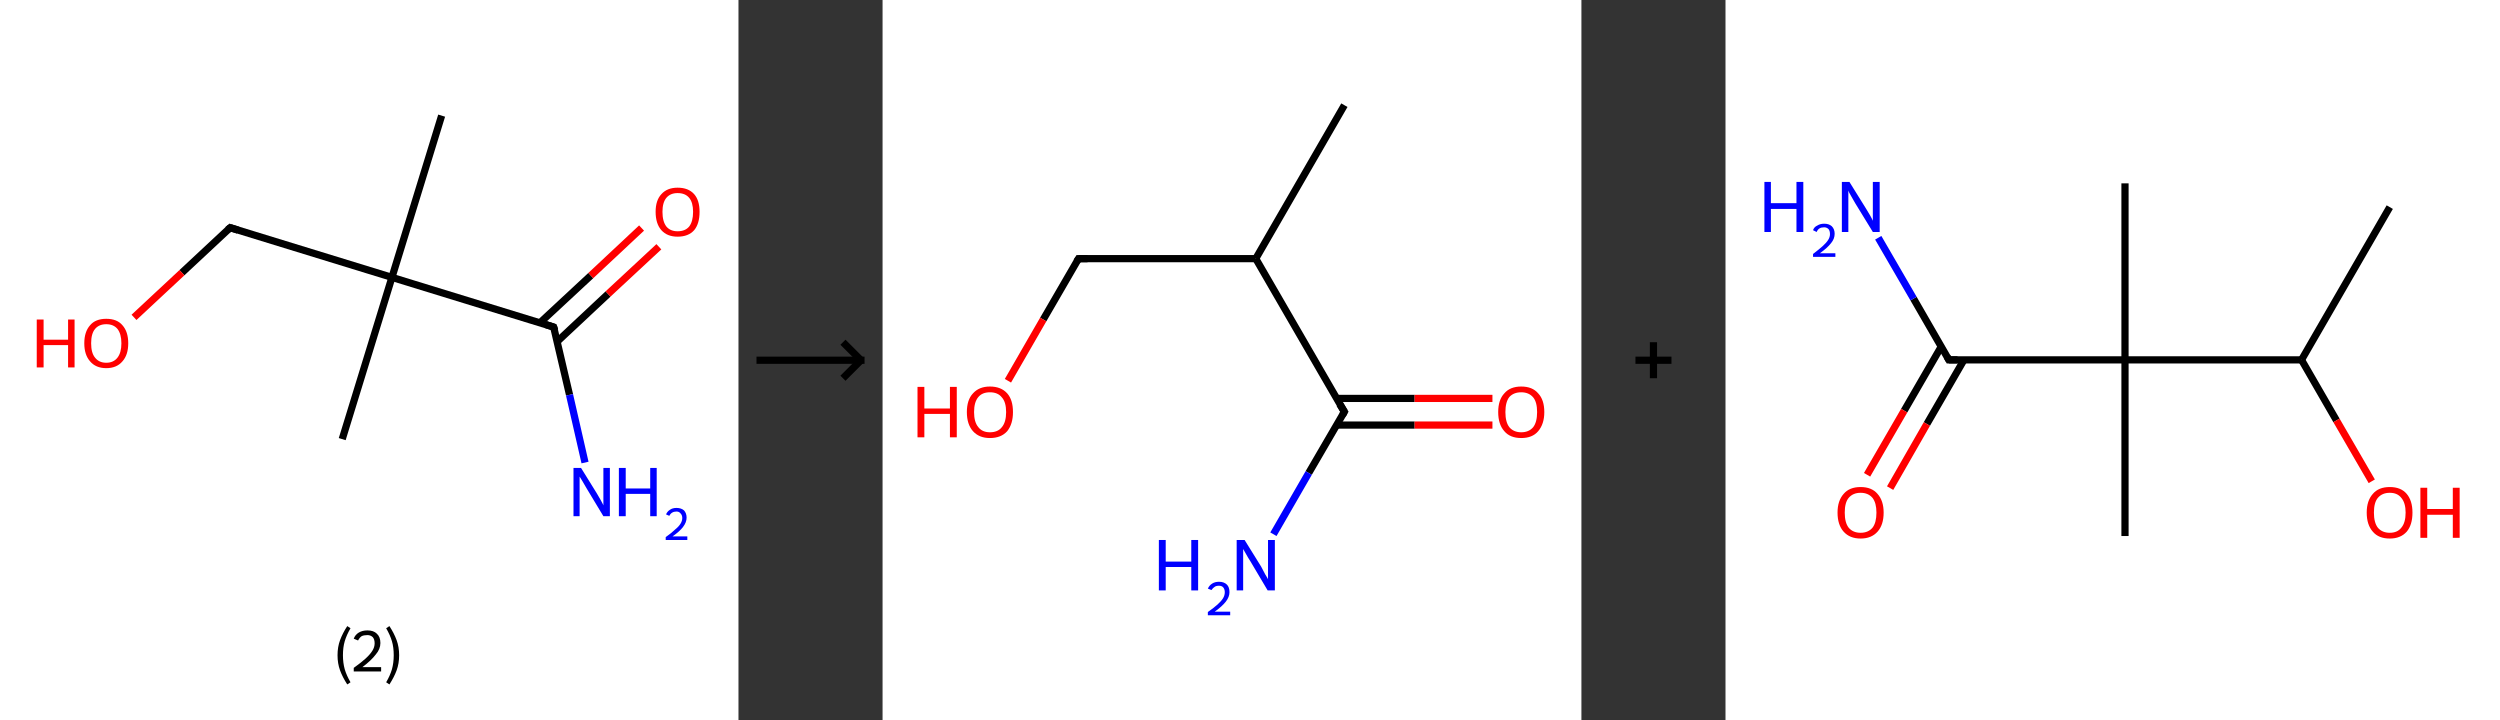 <?xml version='1.0' encoding='ASCII' standalone='yes'?>
<svg xmlns="http://www.w3.org/2000/svg" xmlns:xlink="http://www.w3.org/1999/xlink" version="1.1" width="694.0px" viewBox="0 0 694.0 200.0" height="200.0px">
  <rect x="0" y="0" width="694.0" height="200.0" fill="#333333" stroke="none"/>
  <g>
    <g transform="translate(0, 0) scale(1 1) "><!-- END OF HEADER -->
<rect style="opacity:1.0;fill:#FFFFFF;stroke:none" width="205.0" height="200.0" x="0.0" y="0.0"> </rect>
<path class="bond-0 atom-0 atom-1" d="M 122.6,32.1 L 108.8,77.0" style="fill:none;fill-rule:evenodd;stroke:#000000;stroke-width:2.0px;stroke-linecap:butt;stroke-linejoin:miter;stroke-opacity:1"/>
<path class="bond-1 atom-1 atom-2" d="M 108.8,77.0 L 95.0,121.9" style="fill:none;fill-rule:evenodd;stroke:#000000;stroke-width:2.0px;stroke-linecap:butt;stroke-linejoin:miter;stroke-opacity:1"/>
<path class="bond-2 atom-1 atom-3" d="M 108.8,77.0 L 63.9,63.2" style="fill:none;fill-rule:evenodd;stroke:#000000;stroke-width:2.0px;stroke-linecap:butt;stroke-linejoin:miter;stroke-opacity:1"/>
<path class="bond-3 atom-3 atom-4" d="M 63.9,63.2 L 50.5,75.7" style="fill:none;fill-rule:evenodd;stroke:#000000;stroke-width:2.0px;stroke-linecap:butt;stroke-linejoin:miter;stroke-opacity:1"/>
<path class="bond-3 atom-3 atom-4" d="M 50.5,75.7 L 37.2,88.1" style="fill:none;fill-rule:evenodd;stroke:#FF0000;stroke-width:2.0px;stroke-linecap:butt;stroke-linejoin:miter;stroke-opacity:1"/>
<path class="bond-4 atom-1 atom-5" d="M 108.8,77.0 L 153.7,90.8" style="fill:none;fill-rule:evenodd;stroke:#000000;stroke-width:2.0px;stroke-linecap:butt;stroke-linejoin:miter;stroke-opacity:1"/>
<path class="bond-5 atom-5 atom-6" d="M 153.7,90.8 L 158.1,109.6" style="fill:none;fill-rule:evenodd;stroke:#000000;stroke-width:2.0px;stroke-linecap:butt;stroke-linejoin:miter;stroke-opacity:1"/>
<path class="bond-5 atom-5 atom-6" d="M 158.1,109.6 L 162.4,128.4" style="fill:none;fill-rule:evenodd;stroke:#0000FF;stroke-width:2.0px;stroke-linecap:butt;stroke-linejoin:miter;stroke-opacity:1"/>
<path class="bond-6 atom-5 atom-7" d="M 154.7,94.8 L 168.8,81.6" style="fill:none;fill-rule:evenodd;stroke:#000000;stroke-width:2.0px;stroke-linecap:butt;stroke-linejoin:miter;stroke-opacity:1"/>
<path class="bond-6 atom-5 atom-7" d="M 168.8,81.6 L 182.9,68.5" style="fill:none;fill-rule:evenodd;stroke:#FF0000;stroke-width:2.0px;stroke-linecap:butt;stroke-linejoin:miter;stroke-opacity:1"/>
<path class="bond-6 atom-5 atom-7" d="M 149.9,89.6 L 164.0,76.5" style="fill:none;fill-rule:evenodd;stroke:#000000;stroke-width:2.0px;stroke-linecap:butt;stroke-linejoin:miter;stroke-opacity:1"/>
<path class="bond-6 atom-5 atom-7" d="M 164.0,76.5 L 178.1,63.3" style="fill:none;fill-rule:evenodd;stroke:#FF0000;stroke-width:2.0px;stroke-linecap:butt;stroke-linejoin:miter;stroke-opacity:1"/>
<path d="M 66.1,63.9 L 63.9,63.2 L 63.2,63.8" style="fill:none;stroke:#000000;stroke-width:2.0px;stroke-linecap:butt;stroke-linejoin:miter;stroke-opacity:1;"/>
<path d="M 151.5,90.1 L 153.7,90.8 L 154.0,91.7" style="fill:none;stroke:#000000;stroke-width:2.0px;stroke-linecap:butt;stroke-linejoin:miter;stroke-opacity:1;"/>
<path class="atom-4" d="M 10.2 88.7 L 12.1 88.7 L 12.1 94.3 L 18.9 94.3 L 18.9 88.7 L 20.7 88.7 L 20.7 102.0 L 18.9 102.0 L 18.9 95.8 L 12.1 95.8 L 12.1 102.0 L 10.2 102.0 L 10.2 88.7 " fill="#FF0000"/>
<path class="atom-4" d="M 23.4 95.3 Q 23.4 92.1, 25.0 90.3 Q 26.5 88.5, 29.5 88.5 Q 32.5 88.5, 34.0 90.3 Q 35.6 92.1, 35.6 95.3 Q 35.6 98.5, 34.0 100.3 Q 32.4 102.2, 29.5 102.2 Q 26.6 102.2, 25.0 100.3 Q 23.4 98.5, 23.4 95.3 M 29.5 100.7 Q 31.5 100.7, 32.6 99.3 Q 33.7 97.9, 33.7 95.3 Q 33.7 92.7, 32.6 91.3 Q 31.5 90.0, 29.5 90.0 Q 27.5 90.0, 26.4 91.3 Q 25.3 92.6, 25.3 95.3 Q 25.3 98.0, 26.4 99.3 Q 27.5 100.7, 29.5 100.7 " fill="#FF0000"/>
<path class="atom-6" d="M 161.3 129.9 L 165.7 137.0 Q 166.1 137.7, 166.8 138.9 Q 167.5 140.2, 167.5 140.3 L 167.5 129.9 L 169.3 129.9 L 169.3 143.3 L 167.5 143.3 L 162.8 135.5 Q 162.3 134.6, 161.7 133.6 Q 161.1 132.6, 160.9 132.3 L 160.9 143.3 L 159.2 143.3 L 159.2 129.9 L 161.3 129.9 " fill="#0000FF"/>
<path class="atom-6" d="M 171.8 129.9 L 173.7 129.9 L 173.7 135.6 L 180.5 135.6 L 180.5 129.9 L 182.3 129.9 L 182.3 143.3 L 180.5 143.3 L 180.5 137.1 L 173.7 137.1 L 173.7 143.3 L 171.8 143.3 L 171.8 129.9 " fill="#0000FF"/>
<path class="atom-6" d="M 184.9 142.8 Q 185.2 142.0, 186.0 141.5 Q 186.7 141.0, 187.8 141.0 Q 189.1 141.0, 189.9 141.7 Q 190.6 142.5, 190.6 143.7 Q 190.6 145.0, 189.6 146.3 Q 188.7 147.5, 186.7 148.9 L 190.8 148.9 L 190.8 149.9 L 184.8 149.9 L 184.8 149.1 Q 186.5 147.9, 187.4 147.0 Q 188.4 146.2, 188.9 145.4 Q 189.4 144.6, 189.4 143.8 Q 189.4 143.0, 188.9 142.5 Q 188.5 142.0, 187.8 142.0 Q 187.1 142.0, 186.6 142.3 Q 186.1 142.6, 185.8 143.2 L 184.9 142.8 " fill="#0000FF"/>
<path class="atom-7" d="M 182.0 58.8 Q 182.0 55.6, 183.6 53.9 Q 185.2 52.1, 188.1 52.1 Q 191.1 52.1, 192.7 53.9 Q 194.2 55.6, 194.2 58.8 Q 194.2 62.1, 192.7 63.9 Q 191.1 65.7, 188.1 65.7 Q 185.2 65.7, 183.6 63.9 Q 182.0 62.1, 182.0 58.8 M 188.1 64.2 Q 190.2 64.2, 191.3 62.9 Q 192.4 61.5, 192.4 58.8 Q 192.4 56.2, 191.3 54.9 Q 190.2 53.6, 188.1 53.6 Q 186.1 53.6, 185.0 54.9 Q 183.9 56.2, 183.9 58.8 Q 183.9 61.5, 185.0 62.9 Q 186.1 64.2, 188.1 64.2 " fill="#FF0000"/>
<path class="legend" d="M 93.7 181.9 Q 93.7 179.6, 94.4 177.7 Q 95.1 175.8, 96.4 173.8 L 97.3 174.4 Q 96.2 176.3, 95.7 178.0 Q 95.2 179.7, 95.2 181.9 Q 95.2 184.0, 95.7 185.8 Q 96.2 187.5, 97.3 189.4 L 96.4 190.0 Q 95.1 188.0, 94.4 186.1 Q 93.7 184.2, 93.7 181.9 " fill="#000000"/>
<path class="legend" d="M 98.2 177.3 Q 98.6 176.2, 99.6 175.6 Q 100.6 175.0, 102.0 175.0 Q 103.7 175.0, 104.6 175.9 Q 105.6 176.8, 105.6 178.5 Q 105.6 180.2, 104.3 181.7 Q 103.1 183.3, 100.6 185.2 L 105.8 185.2 L 105.8 186.4 L 98.2 186.4 L 98.2 185.4 Q 100.3 183.9, 101.5 182.8 Q 102.8 181.6, 103.4 180.6 Q 104.0 179.6, 104.0 178.6 Q 104.0 177.5, 103.5 176.9 Q 102.9 176.3, 102.0 176.3 Q 101.0 176.3, 100.4 176.6 Q 99.8 177.0, 99.4 177.8 L 98.2 177.3 " fill="#000000"/>
<path class="legend" d="M 110.8 181.9 Q 110.8 184.2, 110.1 186.1 Q 109.4 188.0, 108.1 190.0 L 107.2 189.4 Q 108.3 187.5, 108.8 185.8 Q 109.3 184.0, 109.3 181.9 Q 109.3 179.7, 108.8 178.0 Q 108.3 176.3, 107.2 174.4 L 108.1 173.8 Q 109.4 175.8, 110.1 177.7 Q 110.8 179.6, 110.8 181.9 " fill="#000000"/>
</g>
    <g transform="translate(205.0, 0) scale(1 1) "><line x1="5" y1="100" x2="35" y2="100" style="stroke:rgb(0,0,0);stroke-width:2"/>
  <line x1="34" y1="100" x2="29" y2="95" style="stroke:rgb(0,0,0);stroke-width:2"/>
  <line x1="34" y1="100" x2="29" y2="105" style="stroke:rgb(0,0,0);stroke-width:2"/>
</g>
    <g transform="translate(245.0, 0) scale(1 1) "><!-- END OF HEADER -->
<rect style="opacity:1.0;fill:#FFFFFF;stroke:none" width="194.0" height="200.0" x="0.0" y="0.0"> </rect>
<path class="bond-0 atom-0 atom-1" d="M 128.2,29.2 L 103.6,71.8" style="fill:none;fill-rule:evenodd;stroke:#000000;stroke-width:2.0px;stroke-linecap:butt;stroke-linejoin:miter;stroke-opacity:1"/>
<path class="bond-1 atom-1 atom-2" d="M 103.6,71.8 L 54.4,71.8" style="fill:none;fill-rule:evenodd;stroke:#000000;stroke-width:2.0px;stroke-linecap:butt;stroke-linejoin:miter;stroke-opacity:1"/>
<path class="bond-2 atom-2 atom-3" d="M 54.4,71.8 L 44.6,88.7" style="fill:none;fill-rule:evenodd;stroke:#000000;stroke-width:2.0px;stroke-linecap:butt;stroke-linejoin:miter;stroke-opacity:1"/>
<path class="bond-2 atom-2 atom-3" d="M 44.6,88.7 L 34.8,105.7" style="fill:none;fill-rule:evenodd;stroke:#FF0000;stroke-width:2.0px;stroke-linecap:butt;stroke-linejoin:miter;stroke-opacity:1"/>
<path class="bond-3 atom-1 atom-4" d="M 103.6,71.8 L 128.2,114.3" style="fill:none;fill-rule:evenodd;stroke:#000000;stroke-width:2.0px;stroke-linecap:butt;stroke-linejoin:miter;stroke-opacity:1"/>
<path class="bond-4 atom-4 atom-5" d="M 128.2,114.3 L 118.3,131.3" style="fill:none;fill-rule:evenodd;stroke:#000000;stroke-width:2.0px;stroke-linecap:butt;stroke-linejoin:miter;stroke-opacity:1"/>
<path class="bond-4 atom-4 atom-5" d="M 118.3,131.3 L 108.5,148.3" style="fill:none;fill-rule:evenodd;stroke:#0000FF;stroke-width:2.0px;stroke-linecap:butt;stroke-linejoin:miter;stroke-opacity:1"/>
<path class="bond-5 atom-4 atom-6" d="M 126.0,118.0 L 147.7,118.0" style="fill:none;fill-rule:evenodd;stroke:#000000;stroke-width:2.0px;stroke-linecap:butt;stroke-linejoin:miter;stroke-opacity:1"/>
<path class="bond-5 atom-4 atom-6" d="M 147.7,118.0 L 169.3,118.0" style="fill:none;fill-rule:evenodd;stroke:#FF0000;stroke-width:2.0px;stroke-linecap:butt;stroke-linejoin:miter;stroke-opacity:1"/>
<path class="bond-5 atom-4 atom-6" d="M 126.0,110.6 L 147.7,110.6" style="fill:none;fill-rule:evenodd;stroke:#000000;stroke-width:2.0px;stroke-linecap:butt;stroke-linejoin:miter;stroke-opacity:1"/>
<path class="bond-5 atom-4 atom-6" d="M 147.7,110.6 L 169.3,110.6" style="fill:none;fill-rule:evenodd;stroke:#FF0000;stroke-width:2.0px;stroke-linecap:butt;stroke-linejoin:miter;stroke-opacity:1"/>
<path d="M 56.9,71.8 L 54.4,71.8 L 53.9,72.6" style="fill:none;stroke:#000000;stroke-width:2.0px;stroke-linecap:butt;stroke-linejoin:miter;stroke-opacity:1;"/>
<path d="M 126.9,112.2 L 128.2,114.3 L 127.7,115.2" style="fill:none;stroke:#000000;stroke-width:2.0px;stroke-linecap:butt;stroke-linejoin:miter;stroke-opacity:1;"/>
<path class="atom-3" d="M 9.7 107.4 L 11.6 107.4 L 11.6 113.4 L 18.7 113.4 L 18.7 107.4 L 20.6 107.4 L 20.6 121.4 L 18.7 121.4 L 18.7 114.9 L 11.6 114.9 L 11.6 121.4 L 9.7 121.4 L 9.7 107.4 " fill="#FF0000"/>
<path class="atom-3" d="M 23.4 114.4 Q 23.4 111.0, 25.1 109.2 Q 26.8 107.3, 29.8 107.3 Q 32.9 107.3, 34.6 109.2 Q 36.2 111.0, 36.2 114.4 Q 36.2 117.7, 34.6 119.7 Q 32.9 121.6, 29.8 121.6 Q 26.8 121.6, 25.1 119.7 Q 23.4 117.8, 23.4 114.4 M 29.8 120.0 Q 32.0 120.0, 33.1 118.6 Q 34.3 117.2, 34.3 114.4 Q 34.3 111.6, 33.1 110.3 Q 32.0 108.9, 29.8 108.9 Q 27.7 108.9, 26.6 110.2 Q 25.4 111.6, 25.4 114.4 Q 25.4 117.2, 26.6 118.6 Q 27.7 120.0, 29.8 120.0 " fill="#FF0000"/>
<path class="atom-5" d="M 76.7 149.9 L 78.6 149.9 L 78.6 155.9 L 85.7 155.9 L 85.7 149.9 L 87.6 149.9 L 87.6 163.9 L 85.7 163.9 L 85.7 157.4 L 78.6 157.4 L 78.6 163.9 L 76.7 163.9 L 76.7 149.9 " fill="#0000FF"/>
<path class="atom-5" d="M 90.3 163.4 Q 90.7 162.5, 91.5 162.0 Q 92.3 161.5, 93.4 161.5 Q 94.8 161.5, 95.6 162.3 Q 96.3 163.0, 96.3 164.4 Q 96.3 165.7, 95.3 167.0 Q 94.3 168.3, 92.2 169.8 L 96.5 169.8 L 96.5 170.8 L 90.3 170.8 L 90.3 169.9 Q 92.0 168.7, 93.0 167.8 Q 94.0 166.9, 94.5 166.1 Q 95.0 165.3, 95.0 164.4 Q 95.0 163.6, 94.6 163.1 Q 94.2 162.6, 93.4 162.6 Q 92.6 162.6, 92.2 162.9 Q 91.7 163.2, 91.3 163.8 L 90.3 163.4 " fill="#0000FF"/>
<path class="atom-5" d="M 100.5 149.9 L 105.1 157.3 Q 105.5 158.0, 106.2 159.4 Q 107.0 160.7, 107.0 160.8 L 107.0 149.9 L 108.9 149.9 L 108.9 163.9 L 106.9 163.9 L 102.1 155.8 Q 101.5 154.9, 100.9 153.8 Q 100.3 152.7, 100.1 152.4 L 100.1 163.9 L 98.3 163.9 L 98.3 149.9 L 100.5 149.9 " fill="#0000FF"/>
<path class="atom-6" d="M 170.9 114.4 Q 170.9 111.0, 172.6 109.2 Q 174.2 107.3, 177.3 107.3 Q 180.4 107.3, 182.0 109.2 Q 183.7 111.0, 183.7 114.4 Q 183.7 117.7, 182.0 119.7 Q 180.4 121.6, 177.3 121.6 Q 174.2 121.6, 172.6 119.7 Q 170.9 117.8, 170.9 114.4 M 177.3 120.0 Q 179.4 120.0, 180.6 118.6 Q 181.7 117.2, 181.7 114.4 Q 181.7 111.6, 180.6 110.3 Q 179.4 108.9, 177.3 108.9 Q 175.2 108.9, 174.0 110.2 Q 172.9 111.6, 172.9 114.4 Q 172.9 117.2, 174.0 118.6 Q 175.2 120.0, 177.3 120.0 " fill="#FF0000"/>
</g>
    <g transform="translate(439.0, 0) scale(1 1) "><line x1="15" y1="100" x2="25" y2="100" style="stroke:rgb(0,0,0);stroke-width:2"/>
  <line x1="20" y1="95" x2="20" y2="105" style="stroke:rgb(0,0,0);stroke-width:2"/>
</g>
    <g transform="translate(479.0, 0) scale(1 1) "><!-- END OF HEADER -->
<rect style="opacity:1.0;fill:#FFFFFF;stroke:none" width="215.0" height="200.0" x="0.0" y="0.0"> </rect>
<path class="bond-0 atom-0 atom-1" d="M 184.4,57.5 L 159.9,99.9" style="fill:none;fill-rule:evenodd;stroke:#000000;stroke-width:2.0px;stroke-linecap:butt;stroke-linejoin:miter;stroke-opacity:1"/>
<path class="bond-1 atom-1 atom-2" d="M 159.9,99.9 L 169.6,116.7" style="fill:none;fill-rule:evenodd;stroke:#000000;stroke-width:2.0px;stroke-linecap:butt;stroke-linejoin:miter;stroke-opacity:1"/>
<path class="bond-1 atom-1 atom-2" d="M 169.6,116.7 L 179.4,133.6" style="fill:none;fill-rule:evenodd;stroke:#FF0000;stroke-width:2.0px;stroke-linecap:butt;stroke-linejoin:miter;stroke-opacity:1"/>
<path class="bond-2 atom-1 atom-3" d="M 159.9,99.9 L 110.9,99.9" style="fill:none;fill-rule:evenodd;stroke:#000000;stroke-width:2.0px;stroke-linecap:butt;stroke-linejoin:miter;stroke-opacity:1"/>
<path class="bond-3 atom-3 atom-4" d="M 110.9,99.9 L 110.9,50.9" style="fill:none;fill-rule:evenodd;stroke:#000000;stroke-width:2.0px;stroke-linecap:butt;stroke-linejoin:miter;stroke-opacity:1"/>
<path class="bond-4 atom-3 atom-5" d="M 110.9,99.9 L 110.9,148.8" style="fill:none;fill-rule:evenodd;stroke:#000000;stroke-width:2.0px;stroke-linecap:butt;stroke-linejoin:miter;stroke-opacity:1"/>
<path class="bond-5 atom-3 atom-6" d="M 110.9,99.9 L 62.0,99.9" style="fill:none;fill-rule:evenodd;stroke:#000000;stroke-width:2.0px;stroke-linecap:butt;stroke-linejoin:miter;stroke-opacity:1"/>
<path class="bond-6 atom-6 atom-7" d="M 62.0,99.9 L 52.2,82.9" style="fill:none;fill-rule:evenodd;stroke:#000000;stroke-width:2.0px;stroke-linecap:butt;stroke-linejoin:miter;stroke-opacity:1"/>
<path class="bond-6 atom-6 atom-7" d="M 52.2,82.9 L 42.4,66.0" style="fill:none;fill-rule:evenodd;stroke:#0000FF;stroke-width:2.0px;stroke-linecap:butt;stroke-linejoin:miter;stroke-opacity:1"/>
<path class="bond-7 atom-6 atom-8" d="M 59.9,96.2 L 49.6,114.0" style="fill:none;fill-rule:evenodd;stroke:#000000;stroke-width:2.0px;stroke-linecap:butt;stroke-linejoin:miter;stroke-opacity:1"/>
<path class="bond-7 atom-6 atom-8" d="M 49.6,114.0 L 39.3,131.8" style="fill:none;fill-rule:evenodd;stroke:#FF0000;stroke-width:2.0px;stroke-linecap:butt;stroke-linejoin:miter;stroke-opacity:1"/>
<path class="bond-7 atom-6 atom-8" d="M 66.2,99.9 L 55.9,117.7" style="fill:none;fill-rule:evenodd;stroke:#000000;stroke-width:2.0px;stroke-linecap:butt;stroke-linejoin:miter;stroke-opacity:1"/>
<path class="bond-7 atom-6 atom-8" d="M 55.9,117.7 L 45.7,135.5" style="fill:none;fill-rule:evenodd;stroke:#FF0000;stroke-width:2.0px;stroke-linecap:butt;stroke-linejoin:miter;stroke-opacity:1"/>
<path d="M 64.4,99.9 L 62.0,99.9 L 61.5,99.0" style="fill:none;stroke:#000000;stroke-width:2.0px;stroke-linecap:butt;stroke-linejoin:miter;stroke-opacity:1;"/>
<path class="atom-2" d="M 178.0 142.3 Q 178.0 139.0, 179.7 137.1 Q 181.3 135.2, 184.4 135.2 Q 187.5 135.2, 189.1 137.1 Q 190.7 139.0, 190.7 142.3 Q 190.7 145.7, 189.1 147.6 Q 187.4 149.5, 184.4 149.5 Q 181.3 149.5, 179.7 147.6 Q 178.0 145.7, 178.0 142.3 M 184.4 147.9 Q 186.5 147.9, 187.6 146.5 Q 188.8 145.1, 188.8 142.3 Q 188.8 139.6, 187.6 138.2 Q 186.5 136.8, 184.4 136.8 Q 182.3 136.8, 181.1 138.2 Q 180.0 139.5, 180.0 142.3 Q 180.0 145.1, 181.1 146.5 Q 182.3 147.9, 184.4 147.9 " fill="#FF0000"/>
<path class="atom-2" d="M 192.9 135.4 L 194.8 135.4 L 194.8 141.3 L 201.9 141.3 L 201.9 135.4 L 203.8 135.4 L 203.8 149.3 L 201.9 149.3 L 201.9 142.9 L 194.8 142.9 L 194.8 149.3 L 192.9 149.3 L 192.9 135.4 " fill="#FF0000"/>
<path class="atom-7" d="M 10.8 50.5 L 12.6 50.5 L 12.6 56.4 L 19.7 56.4 L 19.7 50.5 L 21.6 50.5 L 21.6 64.4 L 19.7 64.4 L 19.7 58.0 L 12.6 58.0 L 12.6 64.4 L 10.8 64.4 L 10.8 50.5 " fill="#0000FF"/>
<path class="atom-7" d="M 24.3 63.9 Q 24.6 63.0, 25.5 62.6 Q 26.3 62.1, 27.4 62.1 Q 28.7 62.1, 29.5 62.8 Q 30.3 63.6, 30.3 64.9 Q 30.3 66.3, 29.3 67.5 Q 28.3 68.8, 26.2 70.3 L 30.5 70.3 L 30.5 71.3 L 24.3 71.3 L 24.3 70.5 Q 26.0 69.2, 27.0 68.3 Q 28.0 67.4, 28.5 66.6 Q 29.0 65.8, 29.0 65.0 Q 29.0 64.1, 28.6 63.6 Q 28.1 63.1, 27.4 63.1 Q 26.6 63.1, 26.1 63.4 Q 25.6 63.7, 25.3 64.4 L 24.3 63.9 " fill="#0000FF"/>
<path class="atom-7" d="M 34.4 50.5 L 39.0 57.9 Q 39.4 58.6, 40.2 59.9 Q 40.9 61.2, 40.9 61.3 L 40.9 50.5 L 42.8 50.5 L 42.8 64.4 L 40.9 64.4 L 36.0 56.4 Q 35.4 55.4, 34.8 54.3 Q 34.2 53.3, 34.1 52.9 L 34.1 64.4 L 32.3 64.4 L 32.3 50.5 L 34.4 50.5 " fill="#0000FF"/>
<path class="atom-8" d="M 31.1 142.3 Q 31.1 139.0, 32.8 137.1 Q 34.4 135.2, 37.5 135.2 Q 40.6 135.2, 42.2 137.1 Q 43.9 139.0, 43.9 142.3 Q 43.9 145.7, 42.2 147.6 Q 40.5 149.5, 37.5 149.5 Q 34.5 149.5, 32.8 147.6 Q 31.1 145.7, 31.1 142.3 M 37.5 147.9 Q 39.6 147.9, 40.8 146.5 Q 41.9 145.1, 41.9 142.3 Q 41.9 139.6, 40.8 138.2 Q 39.6 136.8, 37.5 136.8 Q 35.4 136.8, 34.2 138.2 Q 33.1 139.5, 33.1 142.3 Q 33.1 145.1, 34.2 146.5 Q 35.4 147.9, 37.5 147.9 " fill="#FF0000"/>
</g>
  </g>
</svg>
